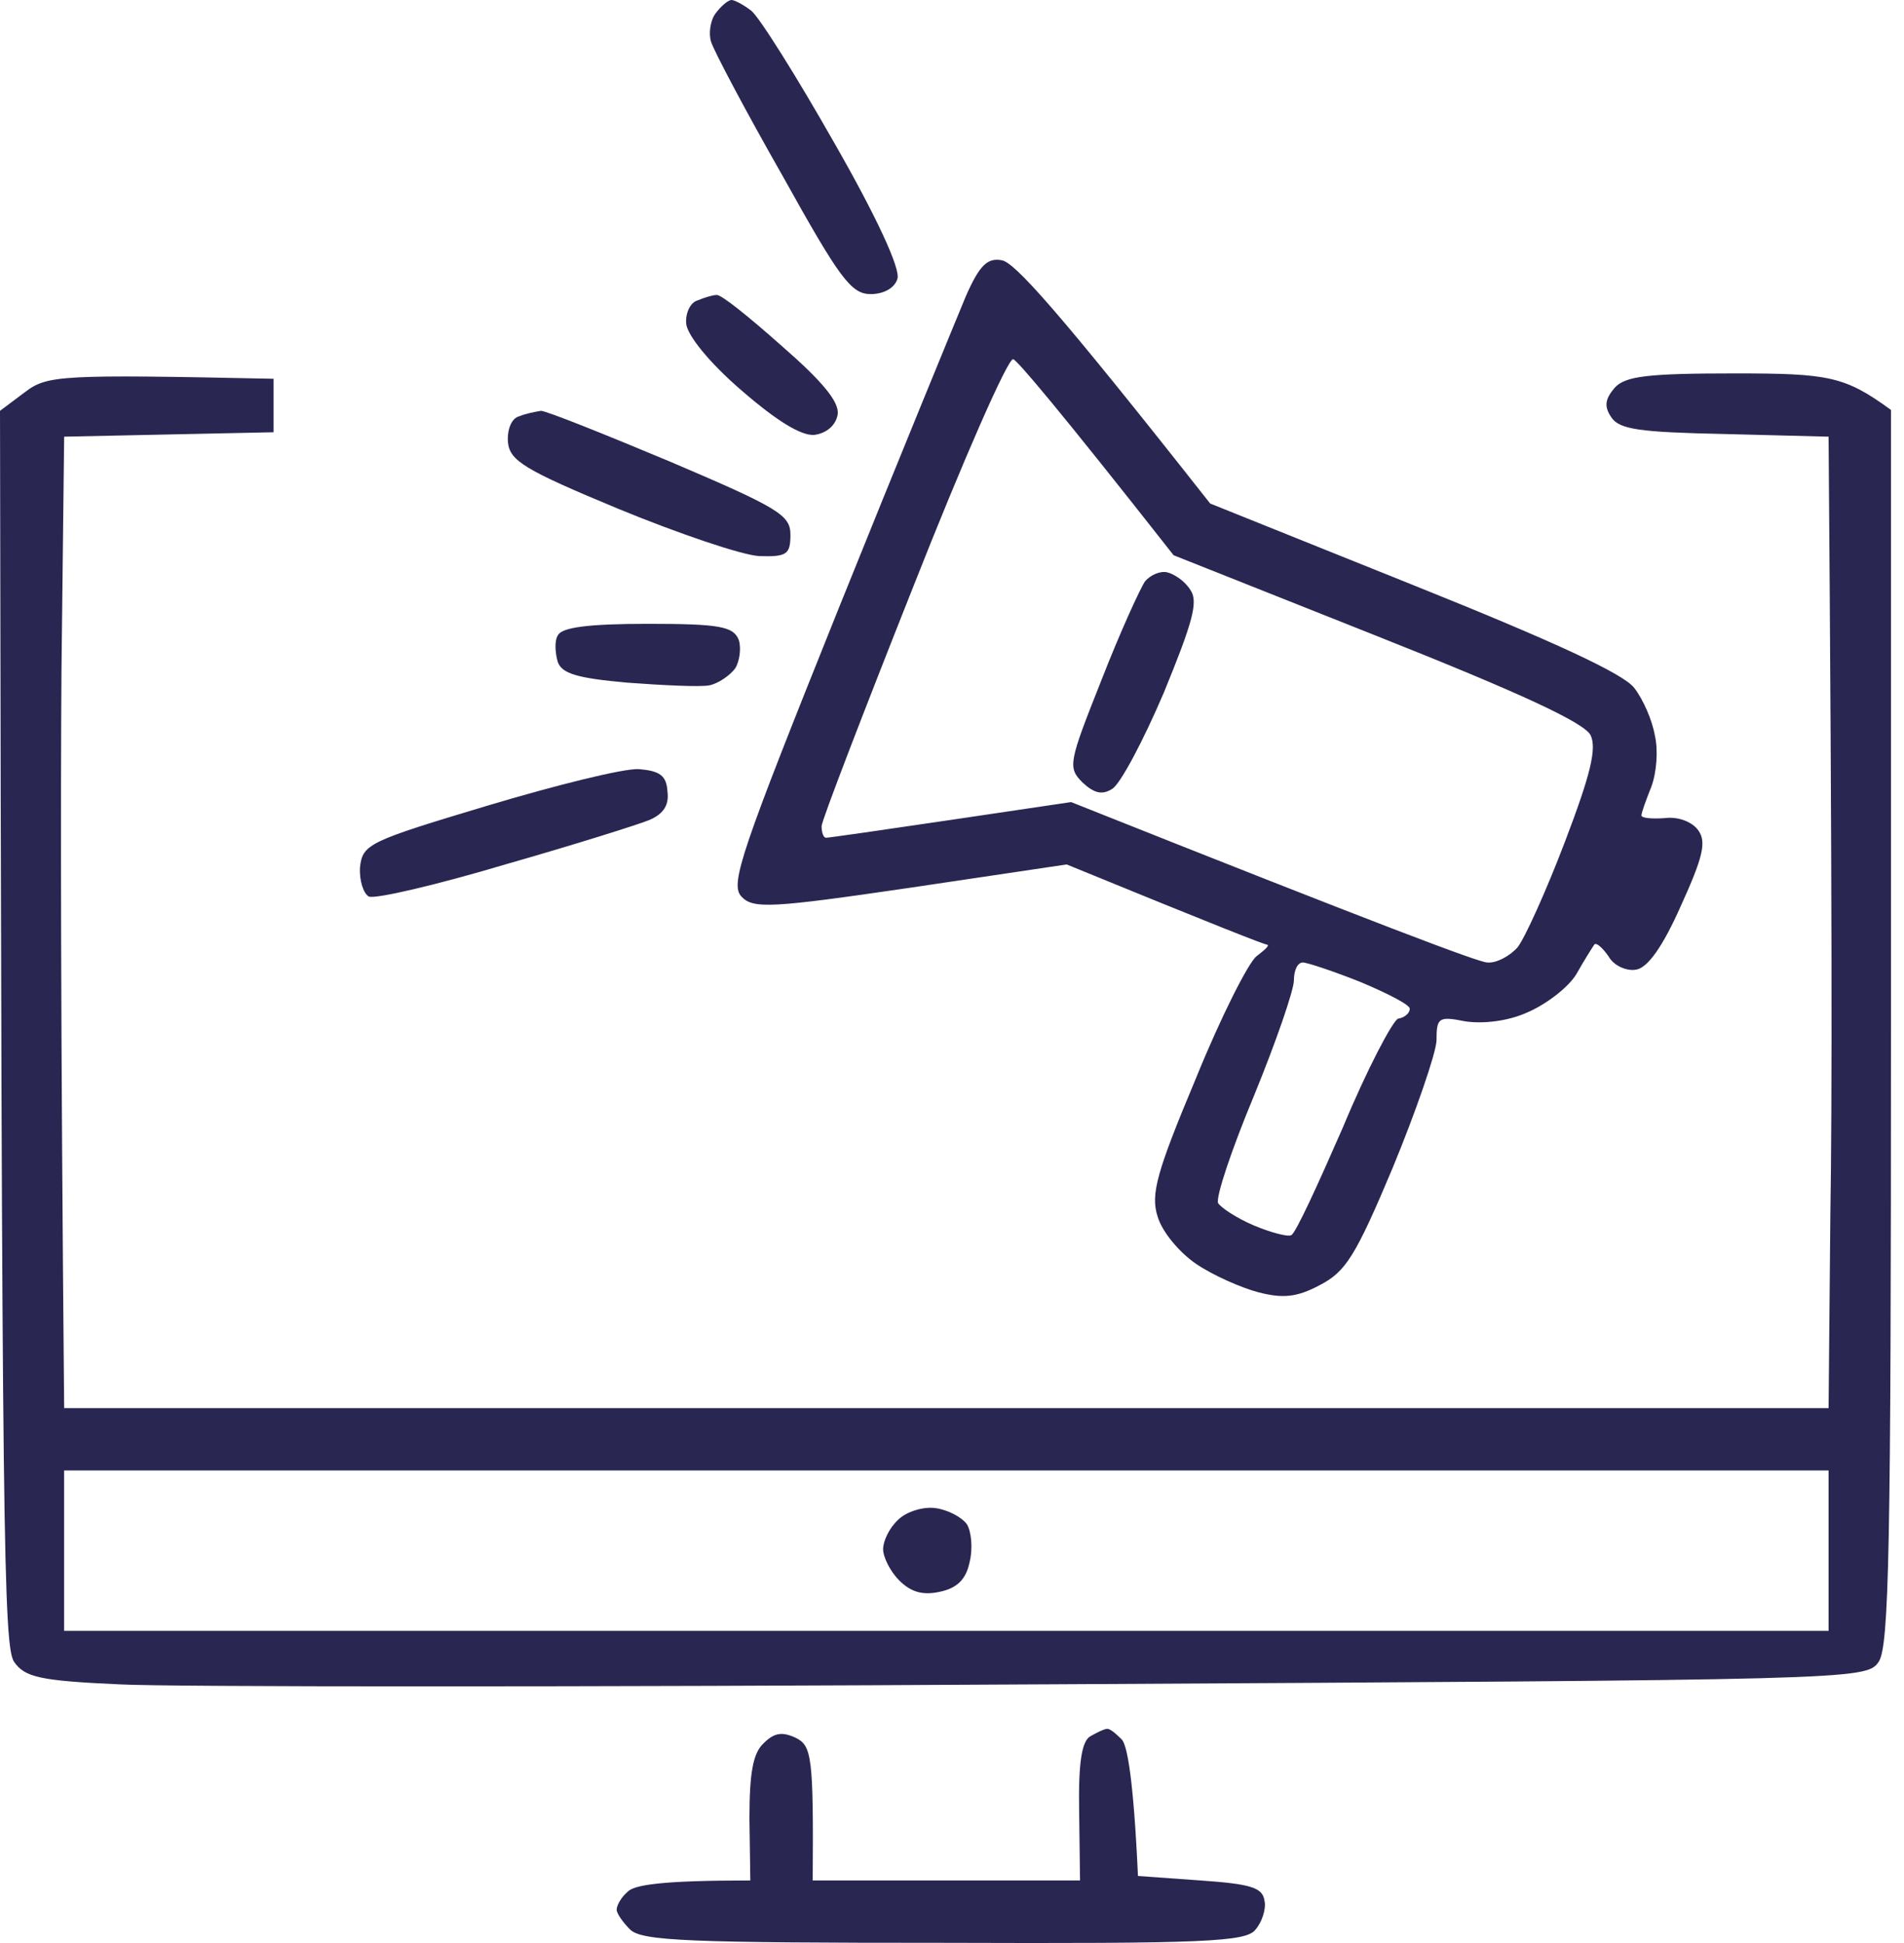<svg width="49" height="50" viewBox="0 0 49 50" fill="none" xmlns="http://www.w3.org/2000/svg">
<path fill-rule="evenodd" clip-rule="evenodd" d="M19.333 0.275C19.127 0.115 18.897 0 18.828 0C18.737 0 18.553 0.161 18.416 0.344C18.278 0.527 18.232 0.871 18.301 1.078C18.37 1.307 19.195 2.867 20.136 4.518C21.603 7.155 21.901 7.568 22.406 7.568C22.75 7.568 23.025 7.408 23.094 7.178C23.186 6.926 22.544 5.55 21.466 3.669C20.503 1.972 19.539 0.436 19.333 0.275ZM31.144 12.957C27.153 7.889 26.098 6.742 25.777 6.697C25.41 6.628 25.204 6.834 24.86 7.614C24.631 8.164 23.14 11.788 21.58 15.664C19.058 21.947 18.782 22.75 19.081 23.071C19.379 23.392 19.837 23.369 23.438 22.842L27.451 22.245C31.373 23.851 32.543 24.309 32.611 24.309C32.68 24.332 32.543 24.447 32.336 24.608C32.13 24.768 31.419 26.167 30.777 27.75C29.768 30.157 29.607 30.731 29.791 31.304C29.905 31.694 30.341 32.221 30.777 32.52C31.212 32.818 31.946 33.139 32.382 33.254C33.001 33.414 33.368 33.391 33.965 33.07C34.63 32.726 34.882 32.336 35.845 30.043C36.441 28.598 36.946 27.13 36.969 26.786C36.969 26.19 37.015 26.144 37.703 26.282C38.161 26.351 38.803 26.282 39.308 26.052C39.79 25.846 40.363 25.41 40.569 25.066C40.776 24.699 40.982 24.378 41.028 24.309C41.074 24.241 41.234 24.378 41.395 24.608C41.532 24.86 41.877 24.997 42.106 24.952C42.404 24.906 42.794 24.355 43.252 23.323C43.826 22.062 43.918 21.672 43.711 21.374C43.551 21.145 43.184 21.007 42.84 21.053C42.519 21.076 42.243 21.053 42.243 20.984C42.243 20.915 42.358 20.594 42.496 20.25C42.633 19.883 42.679 19.31 42.587 18.92C42.519 18.53 42.289 18.003 42.06 17.705C41.785 17.338 39.996 16.512 36.395 15.067L31.144 12.957ZM20.113 8.898C19.287 8.164 18.553 7.568 18.439 7.591C18.347 7.591 18.117 7.66 17.957 7.729C17.773 7.774 17.636 8.05 17.659 8.325C17.682 8.623 18.255 9.334 19.081 10.045C19.998 10.84 20.625 11.222 20.961 11.191C21.282 11.146 21.512 10.939 21.558 10.664C21.603 10.343 21.168 9.816 20.113 8.898ZM7.041 11.123V9.747C1.537 9.632 1.215 9.655 0.642 10.091L0 10.572C0.046 39.835 0.092 42.381 0.367 42.771C0.642 43.161 1.032 43.252 3.073 43.344C4.38 43.413 15.021 43.413 26.718 43.344L26.974 43.343C47.681 43.23 48.024 43.228 48.344 42.771C48.619 42.381 48.665 39.881 48.665 26.442V10.549C47.472 9.678 47.059 9.609 44.651 9.609C42.404 9.609 41.831 9.678 41.556 9.976C41.303 10.274 41.28 10.458 41.464 10.733C41.67 11.054 42.198 11.123 44.399 11.169L47.059 11.237C47.151 22.888 47.151 28.506 47.105 31.235L47.059 36.235H1.651C1.559 26.19 1.559 20.571 1.582 17.269L1.651 11.237L7.041 11.123ZM17.246 11.88C15.549 11.169 14.058 10.572 13.921 10.572C13.783 10.595 13.531 10.641 13.37 10.71C13.164 10.756 13.049 11.054 13.072 11.375C13.118 11.857 13.485 12.086 15.916 13.095C17.475 13.737 19.104 14.288 19.539 14.31C20.25 14.333 20.342 14.265 20.342 13.76C20.342 13.255 20.044 13.072 17.246 11.88ZM19.012 16.466C18.874 16.122 18.53 16.053 16.673 16.053C15.136 16.053 14.448 16.145 14.356 16.352C14.265 16.489 14.288 16.81 14.356 17.04C14.471 17.338 14.861 17.452 16.145 17.567C17.062 17.636 18.026 17.682 18.255 17.636C18.484 17.59 18.782 17.384 18.92 17.2C19.035 17.017 19.081 16.673 19.012 16.466ZM17.177 20.365C17.154 19.952 16.971 19.837 16.443 19.792C16.053 19.769 14.31 20.204 12.545 20.732C9.494 21.649 9.334 21.718 9.265 22.314C9.242 22.658 9.357 23.002 9.494 23.071C9.655 23.14 11.237 22.773 13.003 22.245C14.769 21.741 16.443 21.213 16.718 21.099C17.085 20.938 17.223 20.709 17.177 20.365ZM20.915 48.39C20.938 45.202 20.892 44.927 20.48 44.72C20.136 44.56 19.929 44.583 19.654 44.858C19.379 45.11 19.287 45.615 19.287 46.807L19.31 48.39C17.017 48.39 16.306 48.504 16.145 48.688C15.985 48.825 15.87 49.032 15.87 49.146C15.87 49.238 16.03 49.468 16.214 49.651C16.512 49.949 17.728 49.995 24.287 49.995C31.006 50.018 32.084 49.972 32.313 49.651C32.474 49.468 32.589 49.123 32.543 48.917C32.497 48.573 32.199 48.481 30.891 48.39L29.286 48.275C29.171 45.775 29.011 44.927 28.873 44.766C28.713 44.606 28.552 44.468 28.483 44.491C28.415 44.491 28.231 44.583 28.071 44.674C27.841 44.789 27.75 45.34 27.772 46.624L27.795 48.39H20.915ZM21.144 21.259C21.144 21.122 22.222 18.324 23.506 15.09C24.79 11.834 25.937 9.219 26.075 9.242C26.189 9.288 27.175 10.435 30.203 14.288L35.454 16.375C39.147 17.842 40.775 18.599 40.935 18.92C41.096 19.264 40.935 19.929 40.27 21.672C39.789 22.934 39.238 24.149 39.055 24.378C38.849 24.608 38.505 24.791 38.275 24.768C38.069 24.768 35.569 23.828 27.565 20.64L24.469 21.099C22.772 21.351 21.327 21.558 21.259 21.558C21.19 21.558 21.144 21.42 21.144 21.259ZM32.267 28.208C32.84 26.809 33.299 25.479 33.299 25.227C33.299 24.975 33.39 24.768 33.528 24.768C33.643 24.768 34.331 24.998 35.019 25.273C35.73 25.571 36.303 25.869 36.28 25.961C36.28 26.076 36.142 26.19 35.982 26.213C35.844 26.259 35.179 27.52 34.56 29.011C33.918 30.479 33.344 31.74 33.23 31.786C33.138 31.832 32.702 31.717 32.267 31.534C31.831 31.35 31.418 31.075 31.349 30.96C31.28 30.823 31.693 29.584 32.267 28.208ZM1.65 41.968V39.904V37.84H47.059V41.968H1.65Z" fill="#292751"/>
<path d="M29.469 14.958C29.354 15.119 28.827 16.265 28.345 17.504C27.497 19.637 27.474 19.751 27.864 20.141C28.162 20.416 28.368 20.462 28.62 20.302C28.827 20.187 29.423 19.063 29.951 17.825C30.684 16.036 30.845 15.486 30.639 15.188C30.501 14.958 30.226 14.775 30.042 14.729C29.859 14.683 29.607 14.798 29.469 14.958ZM23.116 39.107C22.887 39.314 22.727 39.658 22.727 39.864C22.727 40.07 22.91 40.437 23.139 40.667C23.438 40.965 23.736 41.057 24.171 40.965C24.63 40.873 24.859 40.644 24.951 40.208C25.043 39.841 24.997 39.405 24.882 39.222C24.745 39.038 24.401 38.855 24.08 38.809C23.759 38.763 23.323 38.901 23.116 39.107Z" fill="#292751"/>
</svg>
